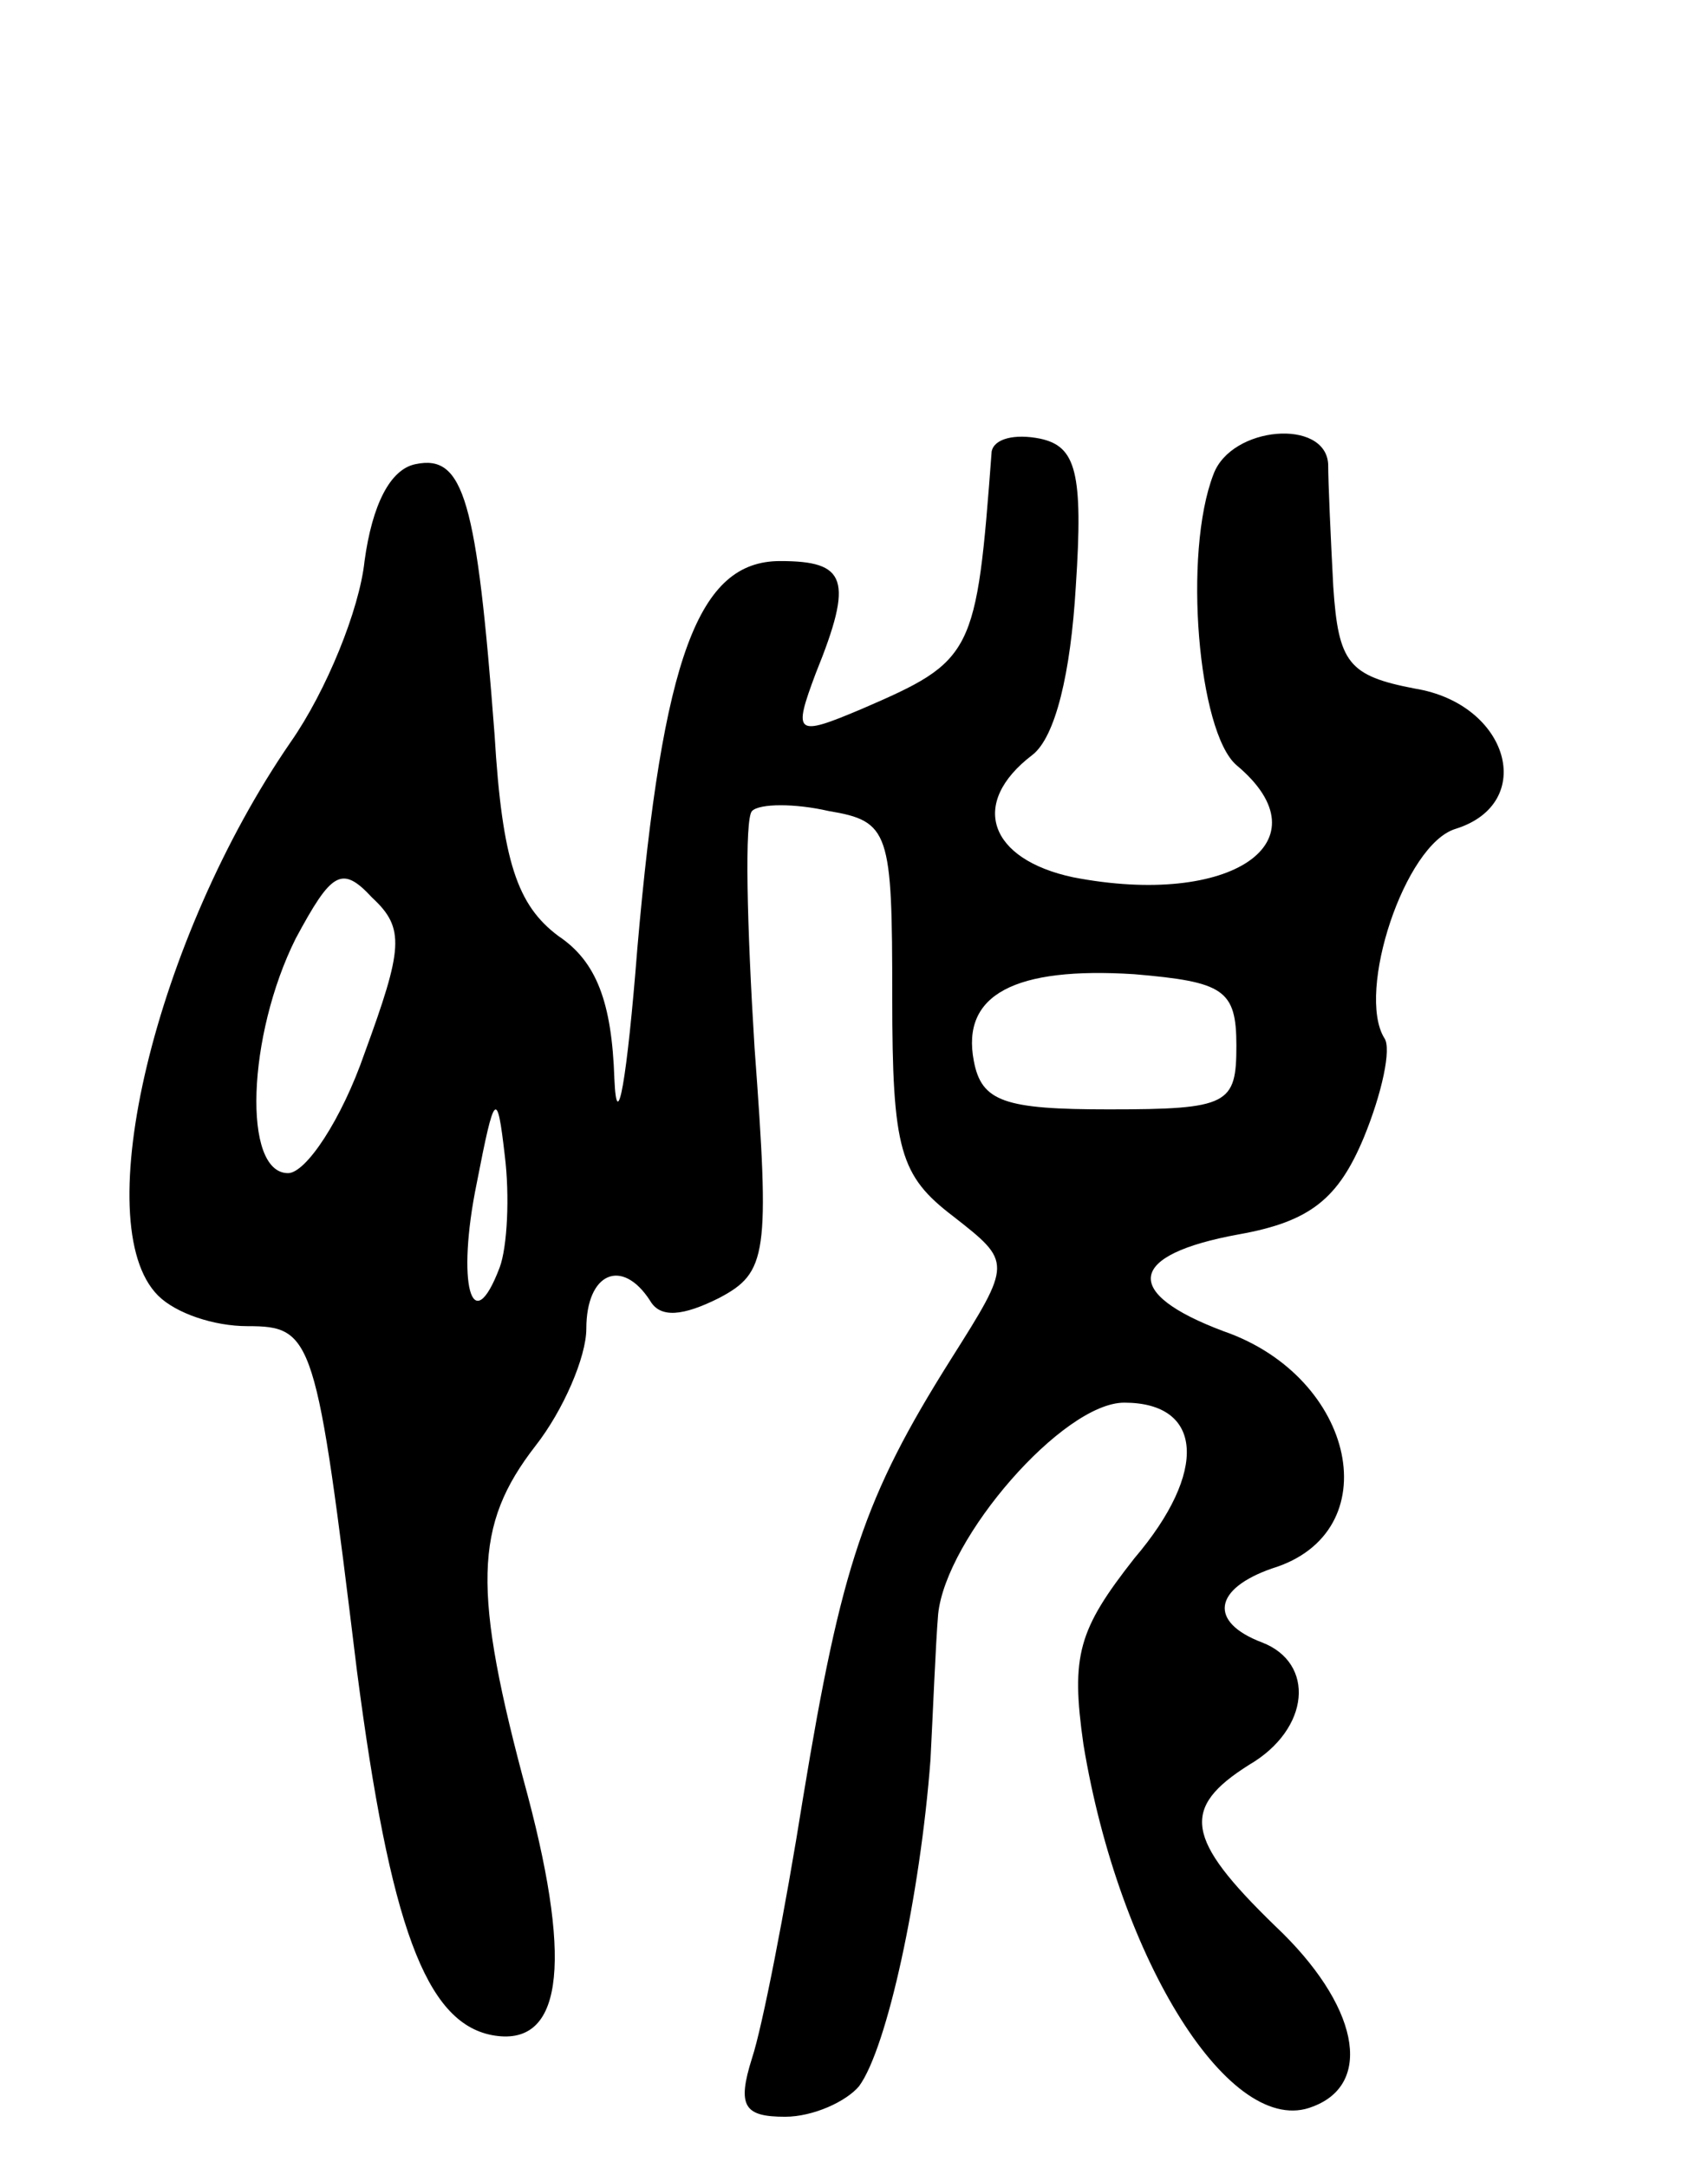 <svg version="1.0" xmlns="http://www.w3.org/2000/svg"
 width="67pt" height="85pt" viewBox="0 0 67 85"
 preserveAspectRatio="xMidYMid meet">
<g transform="translate(0,85) scale(0.1,-0.1)"
fill="#000000" stroke="none">
<path d="M389 673 c-6 -80 -7 -82 -51 -101 -26 -11 -27 -10 -18 14 15 37 12
44 -14 44 -32 0 -46 -37 -56 -152 -4 -51 -8 -74 -9 -51 -1 30 -7 46 -22 56
-16 12 -22 29 -25 79 -7 92 -12 110 -31 106 -10 -2 -17 -16 -20 -38 -2 -19
-15 -51 -29 -71 -53 -77 -80 -189 -52 -217 7 -7 22 -12 35 -12 26 0 27 -4 43
-135 13 -100 27 -138 53 -143 27 -5 32 26 14 94 -22 81 -21 106 3 137 11 14
20 35 20 46 0 22 14 28 25 11 4 -7 13 -6 27 1 19 10 20 17 14 98 -3 48 -4 90
-1 93 3 3 17 3 30 0 24 -4 25 -8 25 -73 0 -60 3 -70 24 -86 23 -18 23 -18 -1
-56 -34 -54 -43 -81 -58 -172 -7 -44 -16 -90 -20 -102 -6 -19 -3 -23 13 -23
11 0 24 6 29 12 11 15 24 75 28 128 1 19 2 45 3 57 3 30 49 83 73 83 31 0 33
-27 4 -61 -22 -28 -25 -38 -20 -73 14 -85 58 -155 90 -142 24 9 18 40 -15 71
-35 34 -37 46 -10 63 24 14 26 40 5 48 -21 8 -19 21 4 29 46 14 33 75 -19 93
-40 15 -38 30 6 38 28 5 39 14 49 38 7 17 11 35 8 39 -11 18 8 76 28 82 32 10
21 49 -16 55 -26 5 -30 10 -32 40 -1 19 -2 41 -2 48 -1 18 -38 15 -45 -4 -12
-31 -6 -101 9 -114 36 -30 -2 -56 -64 -44 -33 7 -41 29 -16 48 9 7 15 32 17
66 3 45 0 55 -14 58 -10 2 -18 0 -19 -5z m-246 -236 c-9 -26 -23 -47 -30 -47
-18 0 -16 54 3 92 14 26 18 29 30 16 13 -12 12 -20 -3 -61z m342 3 c0 -23 -3
-25 -50 -25 -41 0 -50 3 -53 19 -5 26 16 37 63 34 35 -3 40 -6 40 -28z m-289
-87 c-11 -29 -17 -6 -9 33 7 36 8 37 11 11 2 -16 1 -36 -2 -44z"/>
</g>
</svg>
